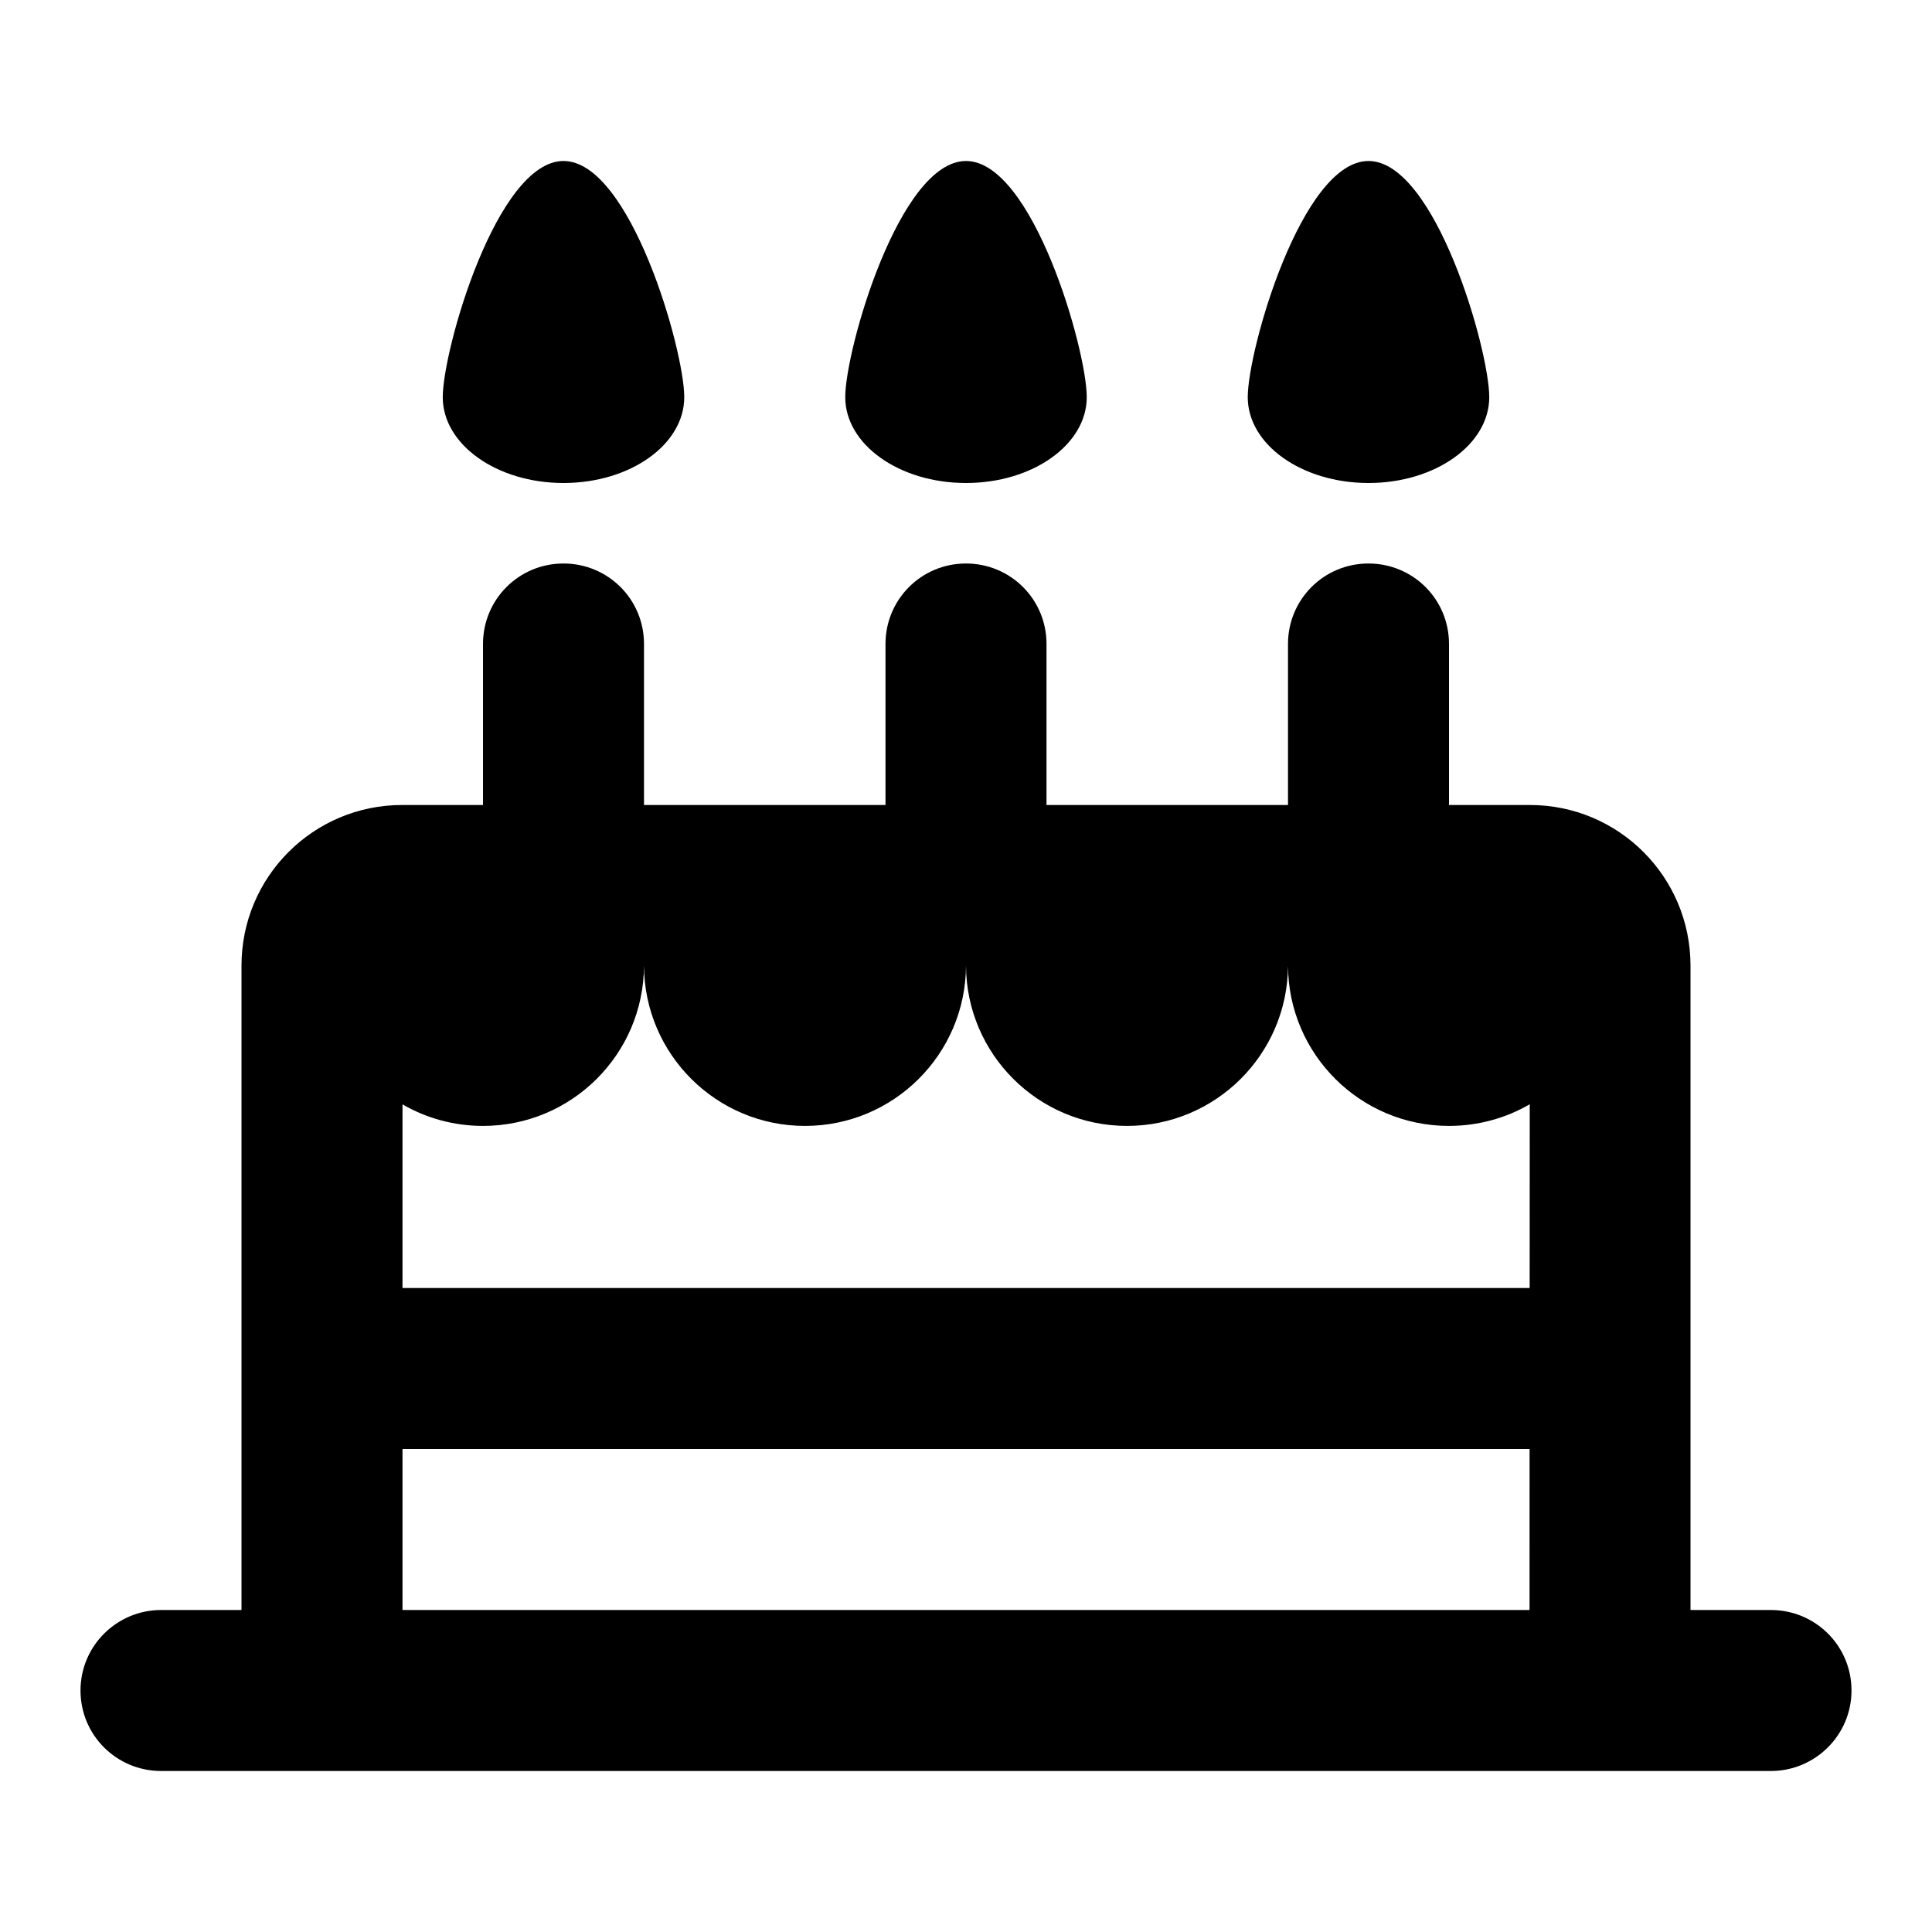 <?xml version="1.0" encoding="UTF-8"?>
<svg width="48px" height="48px" viewBox="0 0 48 48" version="1.1" xmlns="http://www.w3.org/2000/svg" xmlns:xlink="http://www.w3.org/1999/xlink">
    <!-- Generator: Sketch 43.2 (39069) - http://www.bohemiancoding.com/sketch -->
    <title>theicons.co/svg/food-05</title>
    <desc>Created with Sketch.</desc>
    <defs></defs>
    <g id="The-Icons" stroke="none" stroke-width="1" fill="none" fill-rule="evenodd">
        <path d="M28,27.973 C25.799,27.973 24.013,26.195 24,23.997 C23.987,26.195 22.201,27.973 20,27.973 C17.798,27.973 16.011,26.194 16,23.994 C15.989,26.194 14.202,27.973 12,27.973 C11.271,27.973 10.588,27.778 10,27.438 L10,32 L38.004,32 C38.004,30.359 38.005,28.764 38.006,27.435 C37.416,27.777 36.731,27.973 36,27.973 C33.799,27.973 32.014,26.196 32,23.999 C31.986,26.196 30.201,27.973 28,27.973 Z M12,15.998 C12,14.895 12.888,14 14,14 C15.105,14 16,14.887 16,15.998 L16,20 L22,20 L22,15.998 C22,14.895 22.888,14 24,14 C25.105,14 26,14.887 26,15.998 L26,20 L32,20 L32,15.998 C32,14.895 32.888,14 34,14 C35.105,14 36,14.887 36,15.998 L36,20 L38.01,20 C40.214,20 42,21.784 42,23.99 L42,40 L43.995,40 C45.102,40 46,40.888 46,42 C46,43.105 45.101,44 43.995,44 L4.005,44 C2.898,44 2,43.112 2,42 C2,40.895 2.899,40 4.005,40 L6,40 L6,23.99 C6,21.786 7.785,20 9.99,20 L12,20 L12,15.998 Z M10,36 L10,40 L38.001,40 C38.001,38.937 38.001,37.534 38.002,36 L10,36 Z M34,4 C35.657,4 37,8.688 37,9.867 C37,11.045 35.657,12 34,12 C32.343,12 31,11.045 31,9.867 C31,8.688 32.343,4 34,4 Z M24,4 C25.657,4 27,8.688 27,9.867 C27,11.045 25.657,12 24,12 C22.343,12 21,11.045 21,9.867 C21,8.688 22.343,4 24,4 Z M14,4 C15.657,4 17,8.688 17,9.867 C17,11.045 15.657,12 14,12 C12.343,12 11,11.045 11,9.867 C11,8.688 12.343,4 14,4 Z" id="Combined-Shape" fill="#000000"></path>
    </g>
</svg>